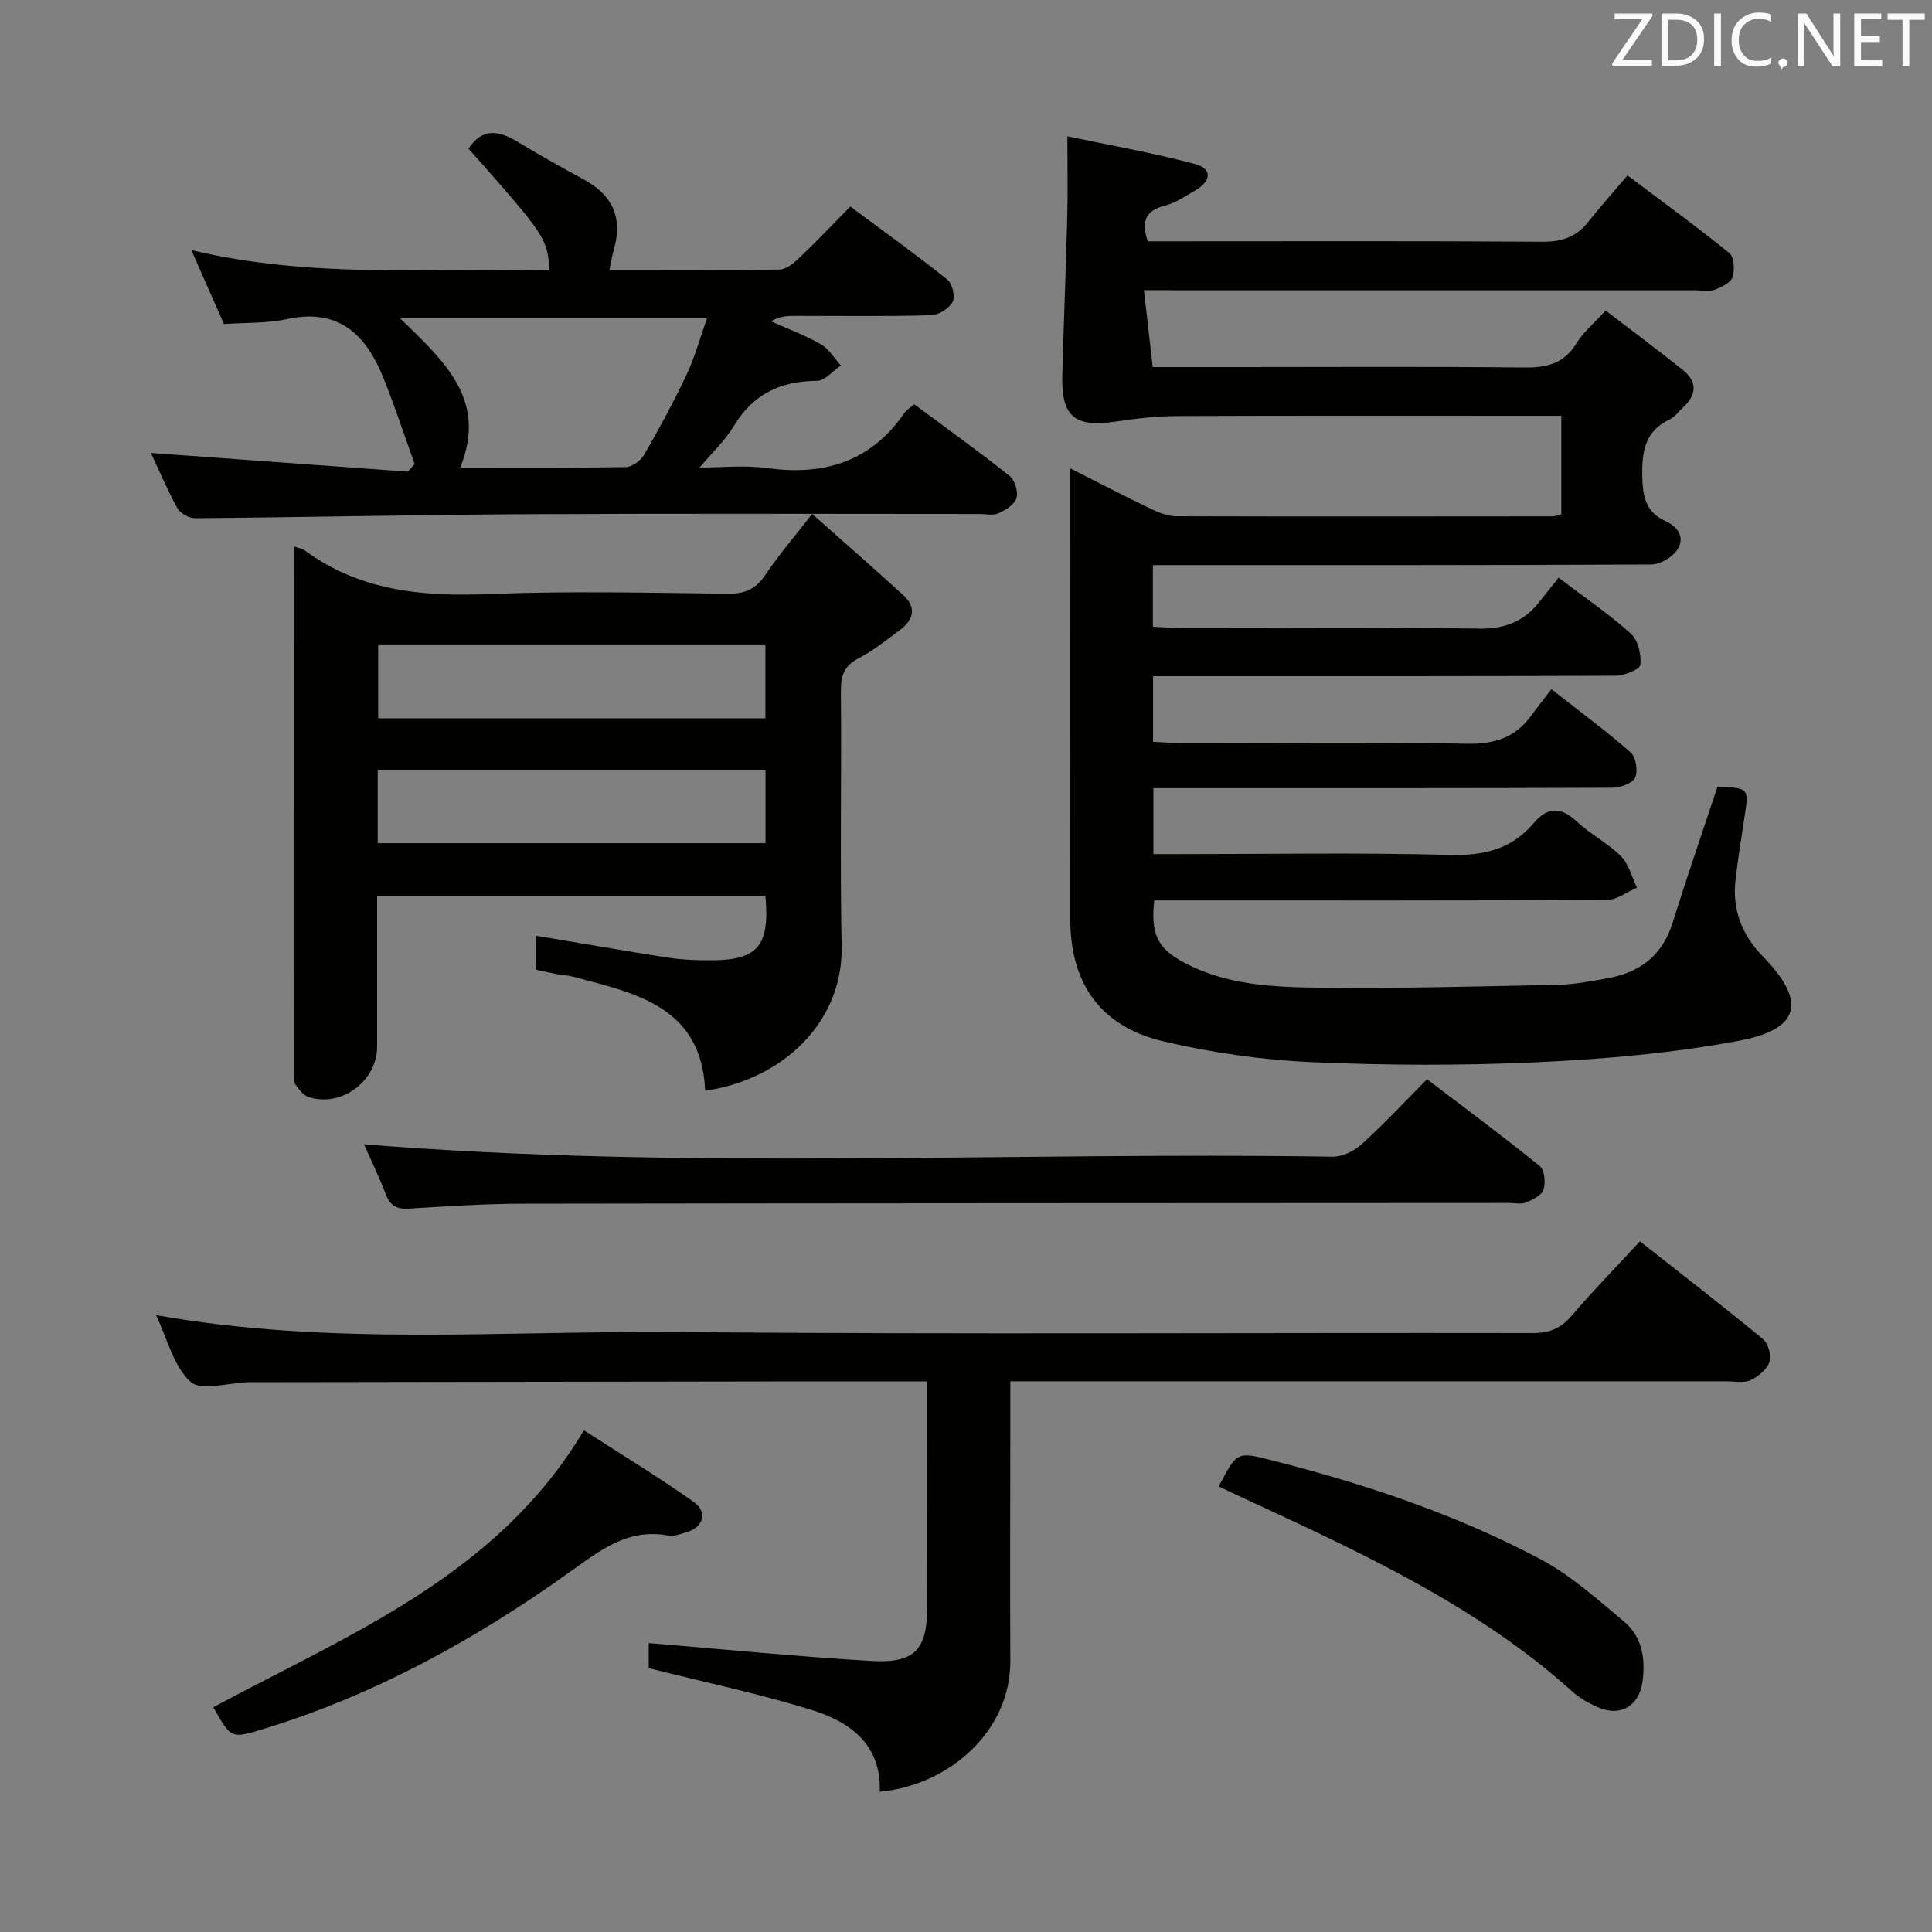 <svg enable-background="new 0 0 400 400" viewBox="0 0 400 400" xmlns="http://www.w3.org/2000/svg"><rect x="0" y="0" width="400" height="400" fill="#808080" stroke="none"/><path d="m236.84 60.07c.66 5.77 1.22 10.67 1.82 15.93h18.25c19.5 0 39-.13 58.5.09 4.69.05 8.33-.69 10.96-4.99 1.44-2.35 3.68-4.19 6.06-6.81 5.49 4.21 10.78 8.15 15.94 12.27 3.15 2.51 2.91 5.26-.01 7.89-.87.78-1.58 1.87-2.58 2.34-5.21 2.43-5.88 6.65-5.76 11.86.09 4.22.73 7.4 4.87 9.27 2.63 1.19 4.06 3.52 2.28 6.03-1.07 1.51-3.49 2.91-5.31 2.92-32.5.17-65 .13-97.5.13-1.79 0-3.59 0-5.67 0v12.76c1.83.08 3.58.23 5.34.23 20.67.02 41.34-.2 62 .16 5.35.09 9.3-1.33 12.52-5.35 1.35-1.69 2.7-3.39 4.14-5.2 5.6 4.26 10.57 7.62 14.97 11.61 1.48 1.34 2.18 4.34 1.96 6.44-.1.95-3.32 2.24-5.13 2.25-30 .14-60 .1-90 .1-1.81 0-3.62 0-5.76 0v13.58c1.91.09 3.68.23 5.44.24 19.83.02 39.67-.23 59.49.16 5.7.11 10-1.22 13.32-5.76 1.28-1.75 2.62-3.44 4.22-5.53 6.14 4.82 11.49 8.75 16.43 13.12 1.09.97 1.55 3.93.87 5.25-.62 1.21-3.15 2.03-4.85 2.03-29.5.12-59 .09-88.5.09-1.99 0-3.97 0-6.35 0v13.65h5.47c18.67 0 37.34-.32 55.99.17 7.01.18 12.74-1.21 17.25-6.55 3.02-3.57 5.74-3.36 9.06-.26 2.78 2.6 6.34 4.38 9.02 7.07 1.64 1.65 2.25 4.31 3.33 6.52-2.06.88-4.12 2.52-6.19 2.53-29.33.17-58.66.11-88 .11-1.95 0-3.89 0-5.76 0-.76 6.99.7 9.94 6.12 12.84 8.81 4.72 18.54 5.12 28.12 5.23 16.47.18 32.96-.26 49.43-.6 3.3-.07 6.6-.73 9.87-1.29 6.75-1.15 11.58-4.55 13.74-11.42 2.97-9.47 6.21-18.85 9.34-28.3 6.55.25 6.53.25 5.56 6.48-.66 4.27-1.33 8.53-1.83 12.82-.71 6.18 1.34 11.41 5.68 15.86 9.04 9.27 7.83 15.04-4.99 17.44-13.64 2.55-27.62 3.78-41.51 4.43-15.63.73-31.35.68-46.98-.01-10.22-.45-20.53-1.94-30.5-4.26-13.16-3.06-19.42-11.96-19.44-25.4-.03-29.17-.01-58.33-.01-87.5 0-1.61 0-3.22 0-5.77 6.16 3.11 11.44 5.85 16.79 8.42 1.6.77 3.43 1.48 5.16 1.49 26 .08 52 .04 78 .02.47 0 .94-.21 1.73-.39 0-6.57 0-13.16 0-20.42-1.91 0-3.67 0-5.43 0-24.67 0-49.33-.05-74 .05-4.27.02-8.57.5-12.81 1.14-8.52 1.28-11.32-1.02-11.07-9.69.3-10.94.75-21.88 1.03-32.82.13-5.11.02-10.24.02-16.55 8.49 1.79 17.54 3.38 26.4 5.73 3.61.96 3.46 3.49.1 5.46-2.01 1.17-4.02 2.57-6.22 3.13-3.97 1.01-5.11 3.15-3.64 7.42h5.19c25.5 0 51-.09 76.5.09 4.03.03 7.04-.97 9.51-4.11 2.48-3.14 5.16-6.12 8.13-9.62 7.76 5.84 14.58 10.78 21.09 16.09.99.8 1.15 3.52.64 4.99-.41 1.18-2.31 2.09-3.73 2.6-1.18.42-2.64.1-3.97.1-35.83 0-71.66 0-107.49 0-1.96-.03-3.92-.03-6.66-.03z" fill="#010100"/><path d="m60.94 113.16c1.14.39 1.66.44 2.03.71 11.47 8.49 24.47 9.68 38.26 9.12 16.46-.66 32.98-.26 49.46-.07 3.56.04 5.83-.97 7.81-3.95 2.66-4 5.84-7.66 9.65-12.57 6.43 5.71 12.73 11.22 18.91 16.86 2.71 2.48 2.11 5.04-.65 7.1-2.79 2.08-5.54 4.32-8.61 5.91-2.99 1.54-3.72 3.55-3.7 6.74.15 17.65-.2 35.32.15 52.97.31 15.47-12.02 27.5-28.25 29.85-.77-17.52-14.46-20.19-27.46-23.65-.96-.25-1.98-.26-2.95-.44-1.46-.27-2.9-.6-4.66-.98 0-2.42 0-4.82 0-7.04 9.23 1.55 18.32 3.14 27.45 4.56 2.78.43 5.63.53 8.45.54 10.03.06 12.6-2.86 11.64-13.38-26.53 0-53.09 0-80.39 0v8.75 22.49c0 7.16-7.4 12.67-14.22 10.44-1.08-.35-1.94-1.6-2.7-2.59-.34-.45-.2-1.29-.2-1.95-.02-36.33-.02-72.64-.02-109.42zm17.35 35.57h80.18c0-5.32 0-10.36 0-15.31-26.89 0-53.43 0-80.18 0zm-.09 25.84h80.29c0-5.35 0-10.27 0-15.14-26.97 0-53.61 0-80.29 0z" fill="#010100"/><path d="m192 286c-9.05 0-17.36-.01-25.68 0-37.98.05-75.96.11-113.94.17-.33 0-.67 0-1 0-4.09.11-9.69 1.91-11.91-.07-3.52-3.14-4.77-8.82-7.17-13.82 36.08 6.41 71.88 3.21 107.53 3.51 59.13.5 118.28.11 177.41.21 3.48.01 5.88-.93 8.14-3.58 4.42-5.18 9.2-10.06 14.15-15.42 8.63 6.8 17.16 13.39 25.47 20.24 1.09.9 1.8 3.41 1.35 4.72-.54 1.56-2.32 3.05-3.92 3.79-1.38.64-3.27.23-4.93.23-47.31.01-94.62 0-141.93 0-1.95 0-3.9 0-6.39 0v8.37c-.01 16.49-.09 32.98 0 49.48.08 14.7-12.79 25.81-27.04 27.13.36-9.76-6.11-14.46-14.06-16.92-10.86-3.37-22.04-5.71-33.77-8.67 0-1.12 0-3.66 0-5.19 15.4 1.27 30.74 2.81 46.11 3.7 9.06.52 11.56-2.35 11.57-11.43.03-15.27.01-30.57.01-46.45z" fill="#010100"/><path d="m189.28 83.7c6.76 5.03 13.38 9.77 19.74 14.83 1.09.87 1.83 3.29 1.43 4.6-.4 1.33-2.27 2.48-3.76 3.15-1.11.5-2.62.13-3.95.13-30.82 0-61.64-.12-92.46.04-23.3.12-46.6.64-69.91.84-1.24.01-3.05-1.01-3.65-2.09-2.08-3.76-3.75-7.75-5.47-11.42 17.77 1.29 35.49 2.58 53.21 3.87.46-.53.92-1.05 1.39-1.58-2.13-5.92-4.09-11.92-6.44-17.76-3.6-8.94-9.22-14.6-20.02-12.24-4.16.91-8.56.7-13.02 1.02-2.2-4.98-4.31-9.78-6.75-15.31 24.96 5.96 49.59 3.67 74.13 4.19-.4-6.6-.82-7.23-16.74-25.18 2.78-4.31 6.18-3.82 10.03-1.5 4.55 2.74 9.18 5.35 13.85 7.88 5.97 3.24 8.1 8.01 6.18 14.57-.36 1.23-.55 2.52-.9 4.18 11.94 0 23.58.08 35.22-.11 1.38-.02 2.95-1.33 4.08-2.4 3.48-3.32 6.8-6.81 10.58-10.65 6.9 5.13 13.62 9.95 20.07 15.11 1.04.83 1.7 3.54 1.12 4.62-.74 1.37-2.9 2.74-4.48 2.78-9.32.26-18.65.13-27.98.13-1.62 0-3.25 0-5.17 1.12 3.46 1.55 7.06 2.88 10.33 4.75 1.67.96 2.78 2.9 4.15 4.4-1.65 1.11-3.29 3.17-4.94 3.18-7.52.04-13.19 2.7-17.17 9.29-1.86 3.09-4.61 5.65-7.15 8.67 4.35 0 9.29-.55 14.06.11 11.84 1.63 21.5-1.38 28.43-11.53.38-.51 1-.86 1.96-1.69zm-94.01 13.12c11.69 0 22.98.08 34.26-.11 1.31-.02 3.1-1.3 3.79-2.49 3.14-5.44 6.15-10.97 8.83-16.65 1.72-3.63 2.77-7.58 4.22-11.65-21.56 0-42.13 0-63.52 0 9.07 8.83 18.17 16.83 12.42 30.9z" fill="#010100"/><path d="m75.36 236.92c66.86 5.39 133.76 1.51 200.56 2.56 2.01.03 4.46-1.18 6.01-2.59 4.55-4.13 8.75-8.64 13.53-13.45 7.92 6.04 15.76 11.85 23.33 17.98 1 .81 1.24 3.44.77 4.89-.38 1.18-2.24 2.08-3.63 2.66-1 .41-2.3.09-3.46.09-67.95.04-135.89.04-203.84.15-7.97.01-15.95.51-23.91 1.02-2.58.16-3.93-.57-4.86-2.99-1.41-3.69-3.15-7.26-4.5-10.32z" fill="#010100"/><path d="m44.16 353.46c28.43-15.26 58.83-27.3 76.73-57.33 7.75 5.01 15.4 9.63 22.67 14.78 3.13 2.21 2.05 5.42-1.73 6.42-1.12.3-2.35.81-3.41.6-8.41-1.6-14.11 3.01-20.5 7.57-19.41 13.87-40.18 25.35-63.16 32.4-6.89 2.11-6.86 2.18-10.6-4.44z" fill="#010100"/><path d="m252.32 307.76c3.81-7.29 3.8-7.25 11.04-5.41 19.21 4.88 37.96 11.13 55.48 20.41 6.34 3.36 11.9 8.35 17.45 13.02 3.69 3.1 4.42 7.66 3.78 12.36-.7 5.14-4.67 7.42-9.4 5.27-1.8-.81-3.6-1.83-5.06-3.13-20.11-18.1-44.39-29.09-68.54-40.29-1.48-.7-2.97-1.4-4.75-2.23z" fill="#010100"/><g fill="#fafafb"><path d="m342.2 3.2-6.3 9.2h6.1v1.2h-8.2v-.5l6.2-9.1h-5.7v-1.2h7.8v.4z"/><path d="m344 13.7v-10.9h3.1c1.6 0 3 .5 4.1 1.4 1.1 1 1.6 2.2 1.6 3.9s-.5 3-1.6 4-2.5 1.5-4.2 1.5h-3zm1.4-9.6v8.4h1.6c1.4 0 2.5-.4 3.2-1.1.8-.8 1.2-1.8 1.2-3.2s-.4-2.4-1.2-3.1-1.8-1-3.1-1z"/><path d="m356.3 2.8v10.9h-1.4v-10.9z"/><path d="m366.6 13.2c-.8.4-1.8.6-3 .6-1.6 0-2.8-.5-3.7-1.5s-1.4-2.3-1.4-3.9c0-1.7.5-3.2 1.6-4.2s2.4-1.6 4-1.6c1 0 1.9.1 2.6.4v1.5c-.8-.4-1.6-.6-2.6-.6-1.2 0-2.2.4-3 1.2s-1.1 1.9-1.1 3.3c0 1.3.4 2.3 1.1 3.1s1.6 1.1 2.8 1.1c1.1 0 2-.2 2.8-.7v1.3z"/><path d="m368.2 13c0-.3.1-.5.3-.6.2-.2.4-.3.6-.3.3 0 .5.1.7.3s.3.4.3.6-.1.5-.3.6c-.2.2-.4.3-.7.3-.3 1-.5-.1-.6-.3-.2-.2-.3-.4-.3-.6z"/><path d="m381.1 13.7h-1.7l-5.5-8.4c-.2-.2-.3-.5-.4-.7 0 .2.1.8.1 1.5v7.6h-1.4v-10.9h1.8l5.3 8.3c.3.4.4.6.4.8 0-.3-.1-.8-.1-1.6v-7.5h1.4v10.9z"/><path d="m389.7 13.7h-5.8v-10.9h5.6v1.2h-4.2v3.5h3.9v1.2h-3.9v3.7h4.4z"/><path d="m398.4 4.1h-3.1v9.6h-1.4v-9.6h-3.1v-1.3h7.7v1.3z"/></g></svg>